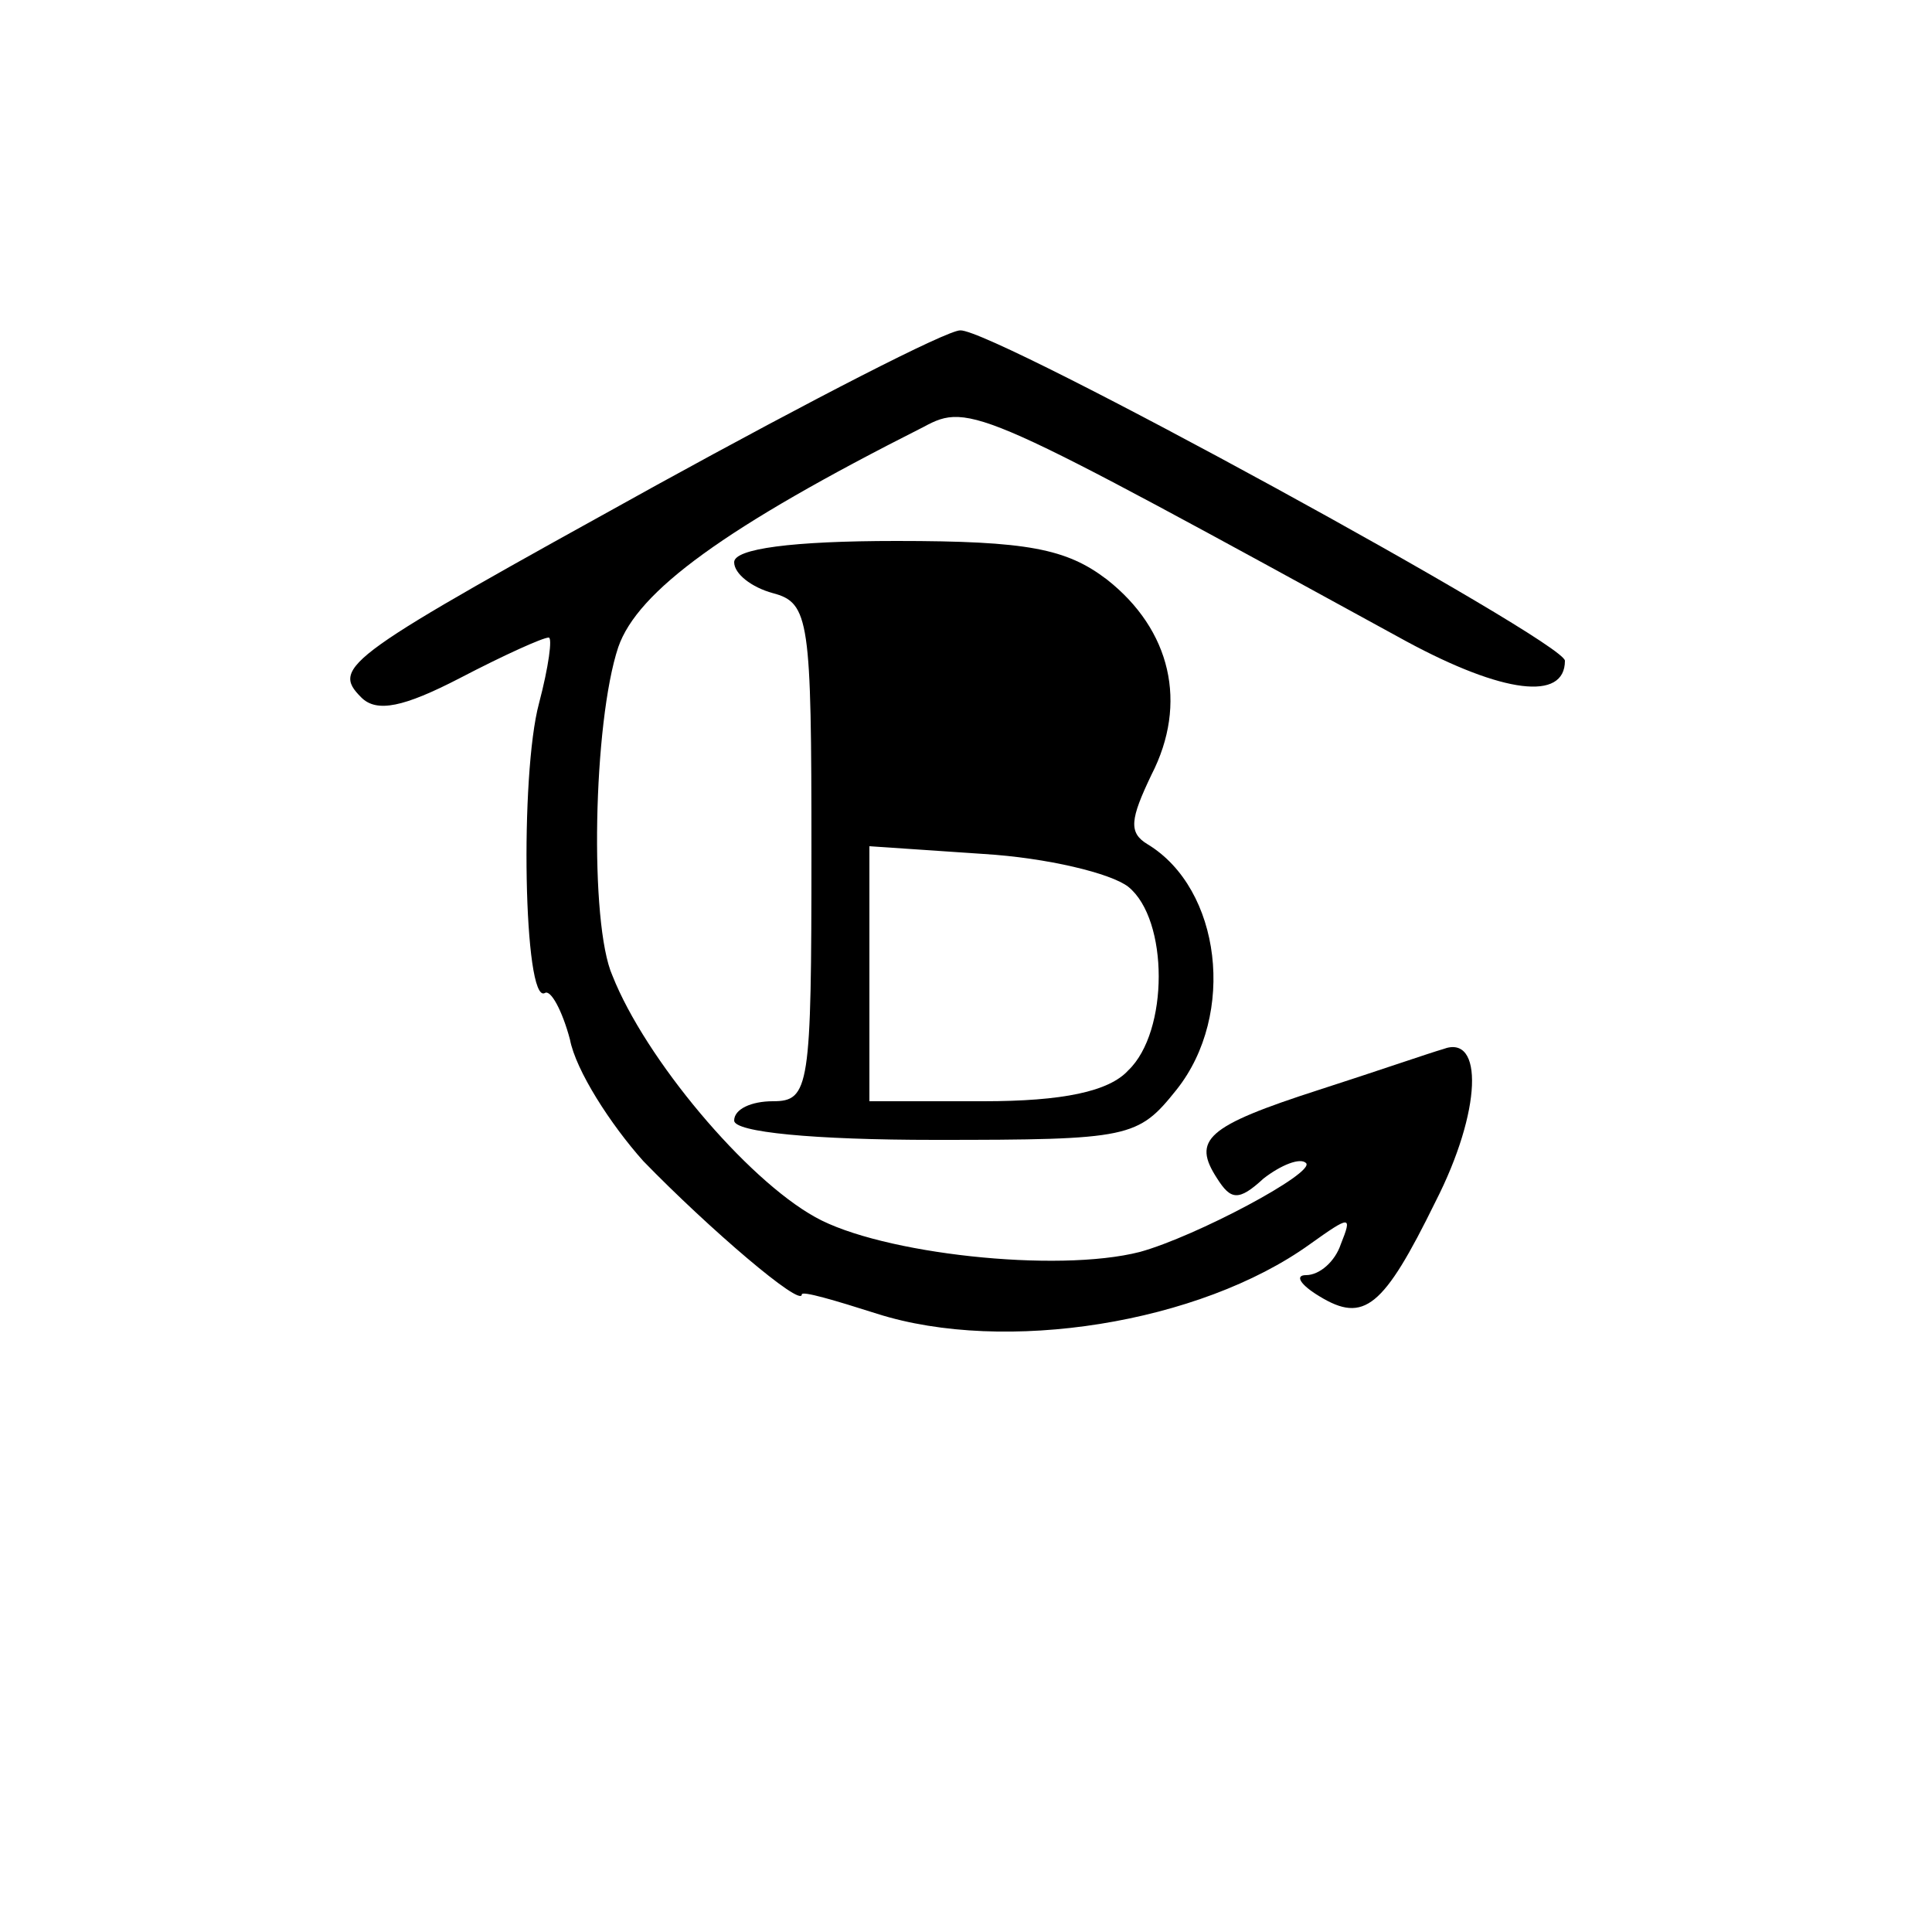<?xml version="1.0" standalone="no"?>
<!DOCTYPE svg PUBLIC "-//W3C//DTD SVG 20010904//EN"
 "http://www.w3.org/TR/2001/REC-SVG-20010904/DTD/svg10.dtd">
<svg version="1.0" xmlns="http://www.w3.org/2000/svg"
 width="100pt" height="100pt" viewBox="0 0 100 100"
 preserveAspectRatio="xMidYMid meet">
<g transform="translate(0,100) scale(0.1,-0.1)"
fill="#000000" stroke="none">
<path d="M340 749 c-161 -89 -169 -94 -153 -110 8 -8 22 -5 51 10 23 12 43 21
46 21 2 0 0 -15 -5 -34 -10 -37 -8 -156 3 -150 3 2 9 -9 13 -24 3 -16 21 -44
38 -63 34 -35 82 -76 82 -69 0 2 17 -3 39 -10 66 -21 167 -5 224 36 21 15 22
15 16 0 -3 -9 -11 -16 -18 -16 -6 0 -3 -5 7 -11 23 -14 33 -6 60 49 24 47 25
87 4 79 -7 -2 -36 -12 -64 -21 -59 -19 -66 -26 -53 -46 7 -11 11 -12 24 0 9 7
19 11 22 8 5 -5 -57 -38 -86 -46 -43 -11 -134 -1 -168 18 -36 20 -88 82 -105
125 -12 27 -10 131 3 170 10 29 55 62 158 114 24 13 29 10 250 -111 50 -27 82
-31 82 -10 0 10 -296 172 -313 171 -7 0 -77 -36 -157 -80z"/>
<path d="M380 709 c0 -6 9 -13 20 -16 19 -5 20 -14 20 -134 0 -122 -1 -129
-20 -129 -11 0 -20 -4 -20 -10 0 -6 41 -10 104 -10 101 0 105 1 125 26 31 39
23 104 -15 127 -10 6 -9 13 2 36 19 37 10 75 -23 101 -21 16 -41 20 -109 20
-54 0 -84 -4 -84 -11z m204 -168 c21 -17 21 -75 0 -95 -10 -11 -34 -16 -75
-16 l-59 0 0 66 0 66 59 -4 c33 -2 66 -10 75 -17z"/>
</g>
</svg>
